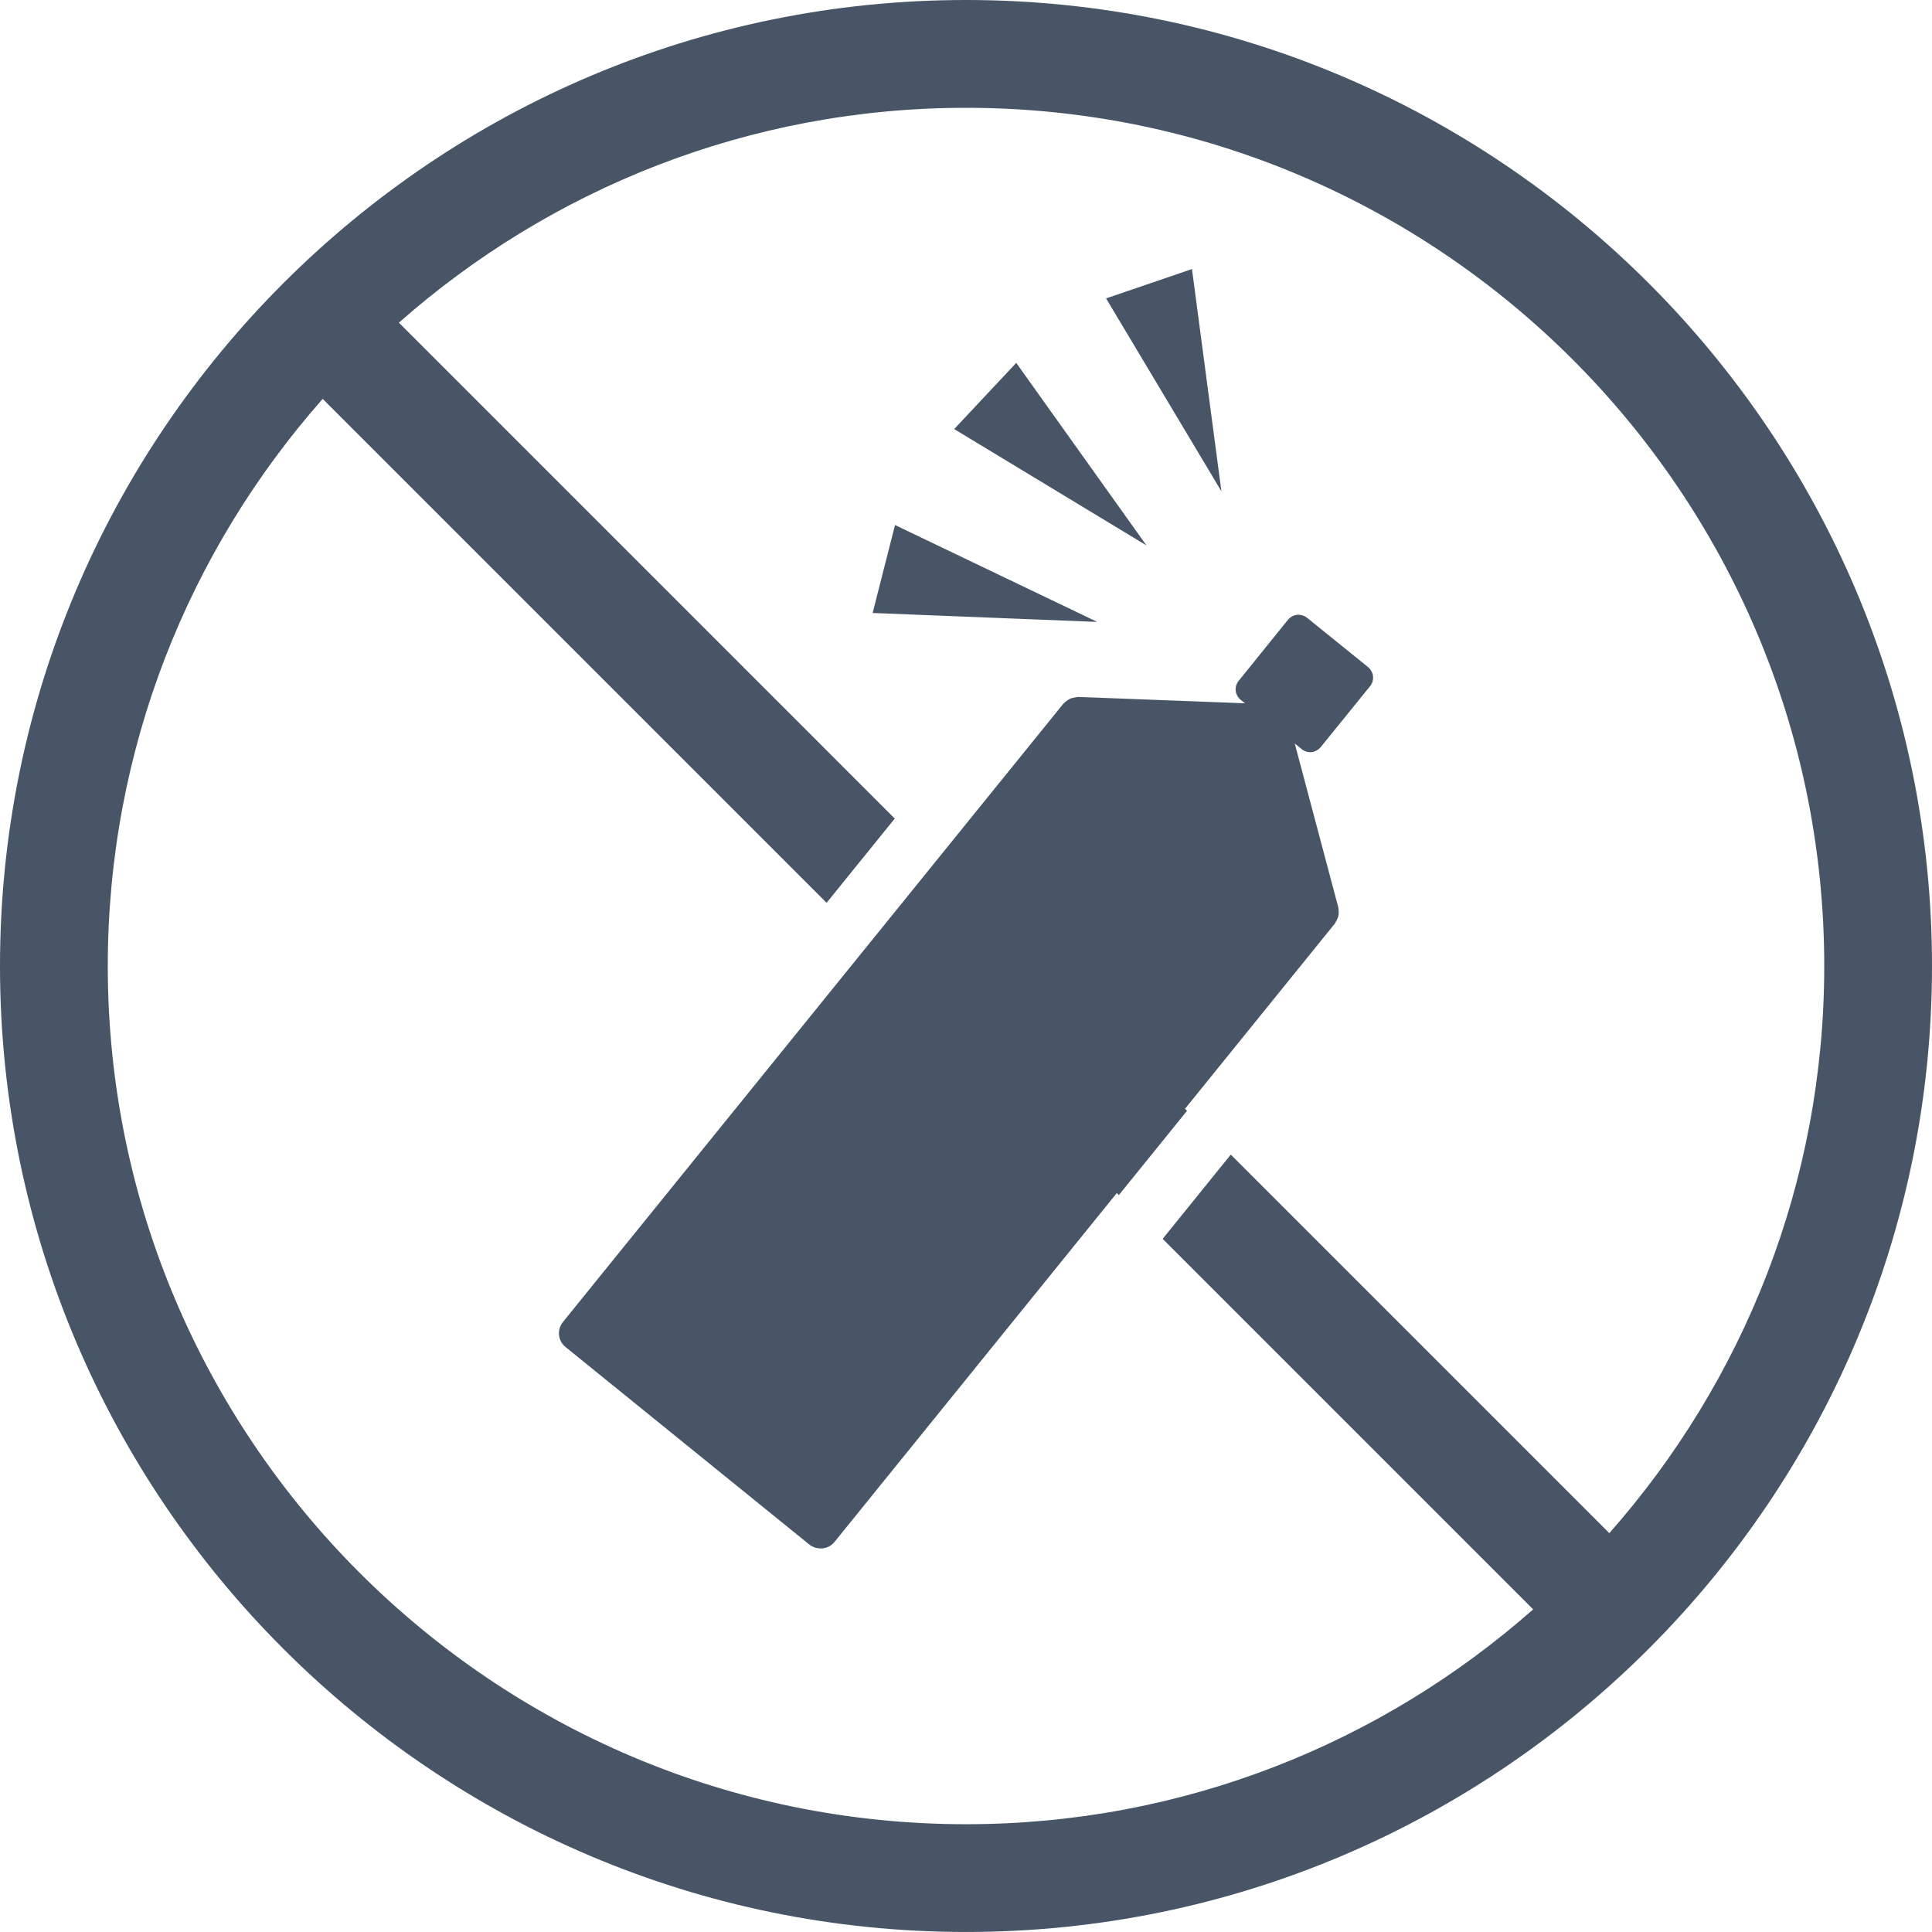 <?xml version="1.0" encoding="UTF-8"?>
<svg width="80px" height="80px" viewBox="0 0 80 80" version="1.1" xmlns="http://www.w3.org/2000/svg" xmlns:xlink="http://www.w3.org/1999/xlink">
    <!-- Generator: Sketch 43.2 (39069) - http://www.bohemiancoding.com/sketch -->
    <title>Graffiti</title>
    <desc>Created with Sketch.</desc>
    <defs></defs>
    <g id="Page-1" stroke="none" stroke-width="1" fill="none" fill-rule="evenodd">
        <g id="Graffiti" fill-rule="nonzero" fill="#485566">
            <path d="M40.001,0 C17.945,0 0,17.945 0,40.001 C0,62.056 17.945,79.999 40.001,79.999 C62.057,79.999 80,62.056 80,40.001 C80,17.945 62.057,0 40.001,0 Z M66.639,63.484 L50.964,47.809 L48.143,51.298 L63.485,66.64 C57.217,72.171 48.997,75.537 40.001,75.537 C20.405,75.537 4.463,59.597 4.463,40.002 C4.463,31.005 7.83,22.784 13.362,16.517 L34.228,37.383 L37.05,33.895 L16.517,13.361 C22.784,7.83 31.004,4.464 40.001,4.464 C59.596,4.464 75.538,20.405 75.538,40.002 C75.538,48.997 72.171,57.219 66.639,63.484 Z M45.434,25.752 L36.134,25.382 L37.061,21.74 L45.434,25.752 Z M47.473,22.585 L39.511,17.767 L42.08,15.026 L47.473,22.585 Z M50.576,20.344 L45.8,12.356 L49.357,11.141 L50.576,20.344 Z M56.646,27.621 C56.888,27.821 56.926,28.166 56.738,28.406 L54.685,30.94 C54.569,31.075 54.408,31.147 54.247,31.147 C54.125,31.147 54.004,31.105 53.901,31.02 L53.613,30.786 L55.419,37.583 C55.426,37.601 55.419,37.62 55.423,37.64 C55.431,37.686 55.433,37.731 55.433,37.776 C55.433,37.828 55.43,37.88 55.418,37.93 C55.41,37.969 55.395,38.005 55.378,38.043 C55.358,38.094 55.336,38.141 55.303,38.187 C55.293,38.202 55.289,38.222 55.278,38.237 L49.068,45.913 L49.152,45.997 L46.329,49.486 L46.245,49.401 L34.555,63.849 C34.411,64.028 34.199,64.118 33.983,64.118 C33.819,64.118 33.653,64.065 33.514,63.957 L23.425,55.783 C23.099,55.526 23.052,55.058 23.312,54.739 L44.034,29.135 C44.045,29.123 44.058,29.118 44.07,29.105 C44.11,29.063 44.153,29.031 44.2,28.999 C44.232,28.978 44.263,28.955 44.298,28.939 C44.347,28.914 44.399,28.902 44.455,28.89 C44.494,28.882 44.532,28.873 44.572,28.871 C44.594,28.869 44.615,28.858 44.638,28.858 L51.553,29.122 L51.371,28.976 C51.131,28.778 51.097,28.43 51.29,28.193 L53.334,25.661 C53.447,25.524 53.608,25.456 53.77,25.456 C53.893,25.456 54.016,25.495 54.116,25.576 L56.646,27.621 Z" id="Shape"></path>
        </g>
    </g>
</svg>